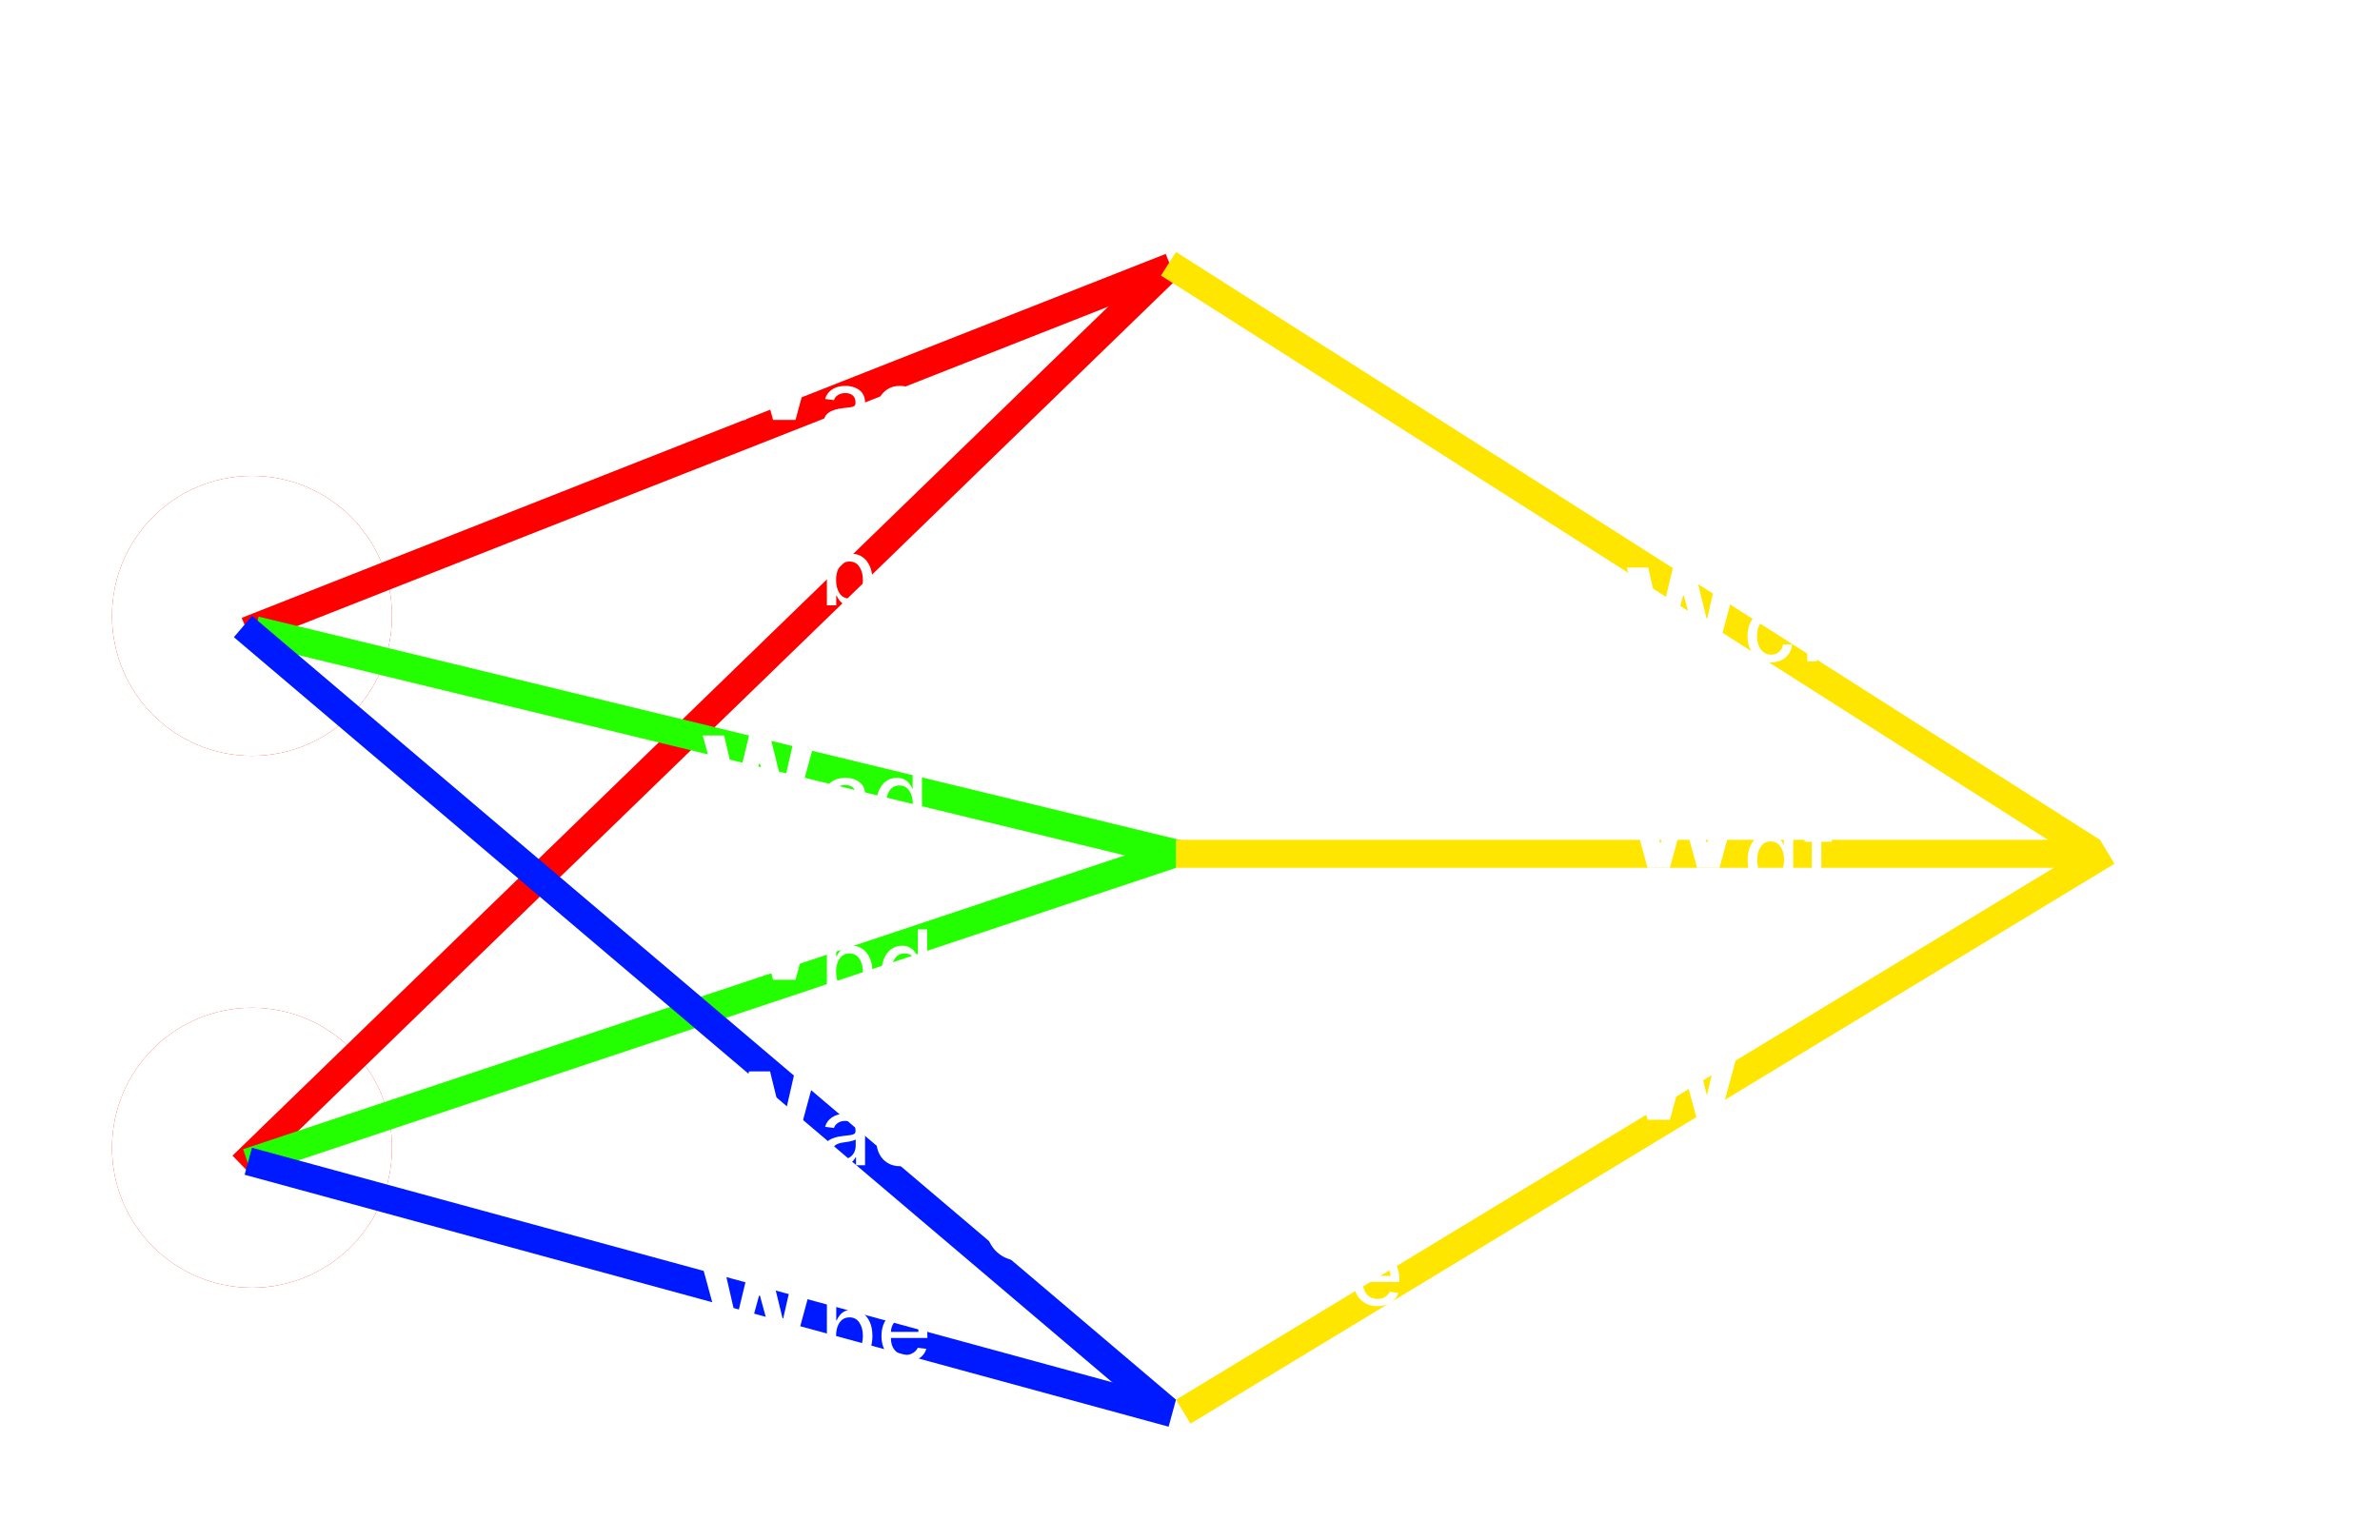 <svg width="85" height="55" viewBox="0 0 85 55" fill="none" xmlns="http://www.w3.org/2000/svg">
<circle cx="9" cy="22" r="5" fill="#FF0000"/>
<circle cx="9" cy="41" r="5" fill="#FF0000"/>
<circle cx="9" cy="22" r="5" fill="white"/>
<circle cx="9" cy="41" r="5" fill="white"/>
<circle cx="75" cy="30" r="5" fill="white"/>
<circle cx="42" cy="10" r="5" fill="white"/>
<circle cx="42" cy="30" r="5" fill="white"/>
<circle cx="42" cy="50" r="5" fill="white"/>
<line x1="8.817" y1="22.535" x2="41.817" y2="9.535" stroke="#FF0000"/>
<line x1="8.652" y1="41.641" x2="41.652" y2="9.641" stroke="#FF0000"/>
<line x1="9.118" y1="22.514" x2="42.118" y2="30.514" stroke="#24FF00"/>
<line x1="8.842" y1="41.526" x2="41.842" y2="30.526" stroke="#24FF00"/>
<line x1="41.868" y1="50.482" x2="8.868" y2="41.482" stroke="#001AFF"/>
<line x1="41.676" y1="50.381" x2="8.677" y2="22.381" stroke="#001AFF"/>
<line x1="74.732" y1="30.422" x2="41.732" y2="9.422" stroke="#FFE600"/>
<line x1="75" y1="30.5" x2="42" y2="30.5" stroke="#FFE600"/>
<line x1="75.259" y1="30.428" x2="42.259" y2="50.428" stroke="#FFE600"/>
<g filter="url(#filter0_d_7_237)">
<path d="M2.08 18.052C1.906 18.052 1.75 18.021 1.614 17.961C1.478 17.899 1.371 17.809 1.291 17.689C1.213 17.569 1.174 17.418 1.174 17.238C1.174 17.087 1.202 16.959 1.257 16.857C1.313 16.754 1.389 16.671 1.485 16.608C1.581 16.545 1.69 16.498 1.811 16.466C1.935 16.434 2.064 16.412 2.199 16.398C2.357 16.382 2.485 16.366 2.582 16.352C2.679 16.337 2.75 16.314 2.793 16.285C2.837 16.255 2.859 16.211 2.859 16.153V16.143C2.859 16.03 2.824 15.943 2.752 15.882C2.683 15.82 2.583 15.789 2.454 15.789C2.318 15.789 2.21 15.82 2.129 15.88C2.049 15.939 1.996 16.014 1.969 16.104L1.27 16.047C1.305 15.881 1.375 15.738 1.479 15.617C1.584 15.495 1.718 15.402 1.882 15.337C2.048 15.27 2.24 15.237 2.458 15.237C2.609 15.237 2.754 15.255 2.893 15.29C3.032 15.326 3.156 15.381 3.264 15.456C3.373 15.53 3.459 15.626 3.521 15.743C3.584 15.859 3.615 15.998 3.615 16.16V18H2.898V17.622H2.877C2.833 17.707 2.774 17.782 2.701 17.847C2.628 17.911 2.539 17.962 2.436 17.998C2.333 18.034 2.214 18.052 2.08 18.052ZM2.296 17.529C2.407 17.529 2.506 17.508 2.591 17.464C2.676 17.419 2.743 17.358 2.792 17.283C2.84 17.207 2.864 17.121 2.864 17.025V16.736C2.841 16.751 2.808 16.765 2.767 16.778C2.726 16.79 2.681 16.802 2.63 16.812C2.579 16.822 2.528 16.831 2.477 16.839C2.426 16.846 2.38 16.852 2.339 16.858C2.25 16.871 2.172 16.892 2.106 16.921C2.04 16.949 1.988 16.987 1.952 17.036C1.915 17.083 1.897 17.142 1.897 17.213C1.897 17.316 1.934 17.395 2.009 17.45C2.084 17.503 2.18 17.529 2.296 17.529Z" fill="white"/>
</g>
<g filter="url(#filter1_d_7_237)">
<path d="M1.316 38V34.364H2.072V35.731H2.096C2.129 35.657 2.177 35.583 2.239 35.507C2.303 35.43 2.386 35.366 2.488 35.315C2.591 35.263 2.719 35.237 2.871 35.237C3.07 35.237 3.254 35.289 3.422 35.394C3.59 35.496 3.724 35.652 3.825 35.86C3.926 36.068 3.976 36.327 3.976 36.64C3.976 36.944 3.927 37.201 3.828 37.41C3.731 37.619 3.599 37.777 3.431 37.885C3.264 37.991 3.077 38.044 2.87 38.044C2.723 38.044 2.598 38.02 2.495 37.972C2.393 37.923 2.31 37.862 2.245 37.789C2.18 37.714 2.13 37.639 2.096 37.563H2.062V38H1.316ZM2.056 36.636C2.056 36.798 2.079 36.94 2.124 37.061C2.169 37.181 2.234 37.276 2.319 37.343C2.404 37.409 2.508 37.443 2.63 37.443C2.753 37.443 2.857 37.409 2.942 37.341C3.028 37.273 3.092 37.178 3.136 37.057C3.181 36.935 3.203 36.795 3.203 36.636C3.203 36.479 3.182 36.34 3.138 36.221C3.094 36.101 3.029 36.008 2.944 35.94C2.859 35.873 2.754 35.839 2.63 35.839C2.507 35.839 2.403 35.872 2.317 35.937C2.233 36.002 2.169 36.094 2.124 36.214C2.079 36.333 2.056 36.474 2.056 36.636Z" fill="white"/>
</g>
<g filter="url(#filter2_d_7_237)">
<path d="M36.534 6.053C36.255 6.053 36.014 5.994 35.813 5.876C35.613 5.756 35.459 5.59 35.352 5.379C35.245 5.167 35.192 4.923 35.192 4.647C35.192 4.368 35.246 4.123 35.353 3.912C35.462 3.7 35.617 3.535 35.817 3.417C36.017 3.297 36.255 3.237 36.531 3.237C36.769 3.237 36.977 3.28 37.156 3.367C37.334 3.453 37.476 3.575 37.58 3.731C37.684 3.887 37.742 4.071 37.752 4.281H37.038C37.018 4.145 36.965 4.036 36.879 3.953C36.793 3.869 36.681 3.827 36.543 3.827C36.426 3.827 36.323 3.859 36.236 3.923C36.149 3.985 36.082 4.077 36.033 4.198C35.985 4.319 35.961 4.465 35.961 4.636C35.961 4.81 35.984 4.958 36.032 5.08C36.08 5.202 36.148 5.295 36.236 5.359C36.323 5.423 36.426 5.455 36.543 5.455C36.629 5.455 36.707 5.437 36.776 5.402C36.845 5.366 36.903 5.315 36.948 5.247C36.994 5.178 37.024 5.096 37.038 5H37.752C37.74 5.209 37.684 5.392 37.582 5.551C37.481 5.708 37.342 5.831 37.164 5.92C36.987 6.009 36.777 6.053 36.534 6.053Z" fill="white"/>
</g>
<g filter="url(#filter3_d_7_237)">
<path d="M36.307 26.044C36.1 26.044 35.912 25.991 35.744 25.885C35.577 25.777 35.444 25.619 35.346 25.41C35.249 25.201 35.201 24.944 35.201 24.64C35.201 24.327 35.251 24.068 35.352 23.86C35.452 23.652 35.586 23.496 35.753 23.393C35.921 23.289 36.105 23.237 36.305 23.237C36.458 23.237 36.585 23.263 36.687 23.315C36.79 23.366 36.873 23.43 36.935 23.507C36.999 23.583 37.048 23.657 37.081 23.731H37.104V22.364H37.859V26H37.113V25.563H37.081C37.045 25.639 36.995 25.714 36.93 25.789C36.866 25.862 36.783 25.923 36.68 25.972C36.578 26.02 36.454 26.044 36.307 26.044ZM36.547 25.442C36.668 25.442 36.771 25.409 36.855 25.343C36.941 25.276 37.006 25.181 37.051 25.061C37.097 24.94 37.12 24.799 37.12 24.636C37.12 24.474 37.097 24.333 37.053 24.214C37.008 24.094 36.943 24.002 36.857 23.937C36.772 23.872 36.668 23.839 36.547 23.839C36.422 23.839 36.318 23.873 36.232 23.94C36.147 24.008 36.083 24.101 36.039 24.221C35.995 24.34 35.973 24.479 35.973 24.636C35.973 24.795 35.995 24.935 36.039 25.057C36.084 25.178 36.148 25.273 36.232 25.341C36.318 25.409 36.422 25.442 36.547 25.442Z" fill="white"/>
</g>
<g filter="url(#filter4_d_7_237)">
<path d="M36.545 45.053C36.264 45.053 36.023 44.996 35.82 44.883C35.619 44.768 35.464 44.606 35.355 44.396C35.246 44.186 35.192 43.936 35.192 43.649C35.192 43.368 35.246 43.122 35.355 42.91C35.464 42.698 35.617 42.533 35.815 42.415C36.014 42.296 36.247 42.237 36.515 42.237C36.694 42.237 36.862 42.266 37.017 42.324C37.173 42.381 37.309 42.467 37.425 42.582C37.543 42.697 37.634 42.841 37.699 43.015C37.764 43.188 37.797 43.39 37.797 43.622V43.83H35.494V43.361H37.084C37.084 43.252 37.061 43.156 37.014 43.072C36.966 42.988 36.9 42.922 36.816 42.875C36.733 42.826 36.637 42.802 36.527 42.802C36.412 42.802 36.31 42.828 36.222 42.882C36.134 42.934 36.065 43.004 36.016 43.093C35.966 43.181 35.941 43.278 35.939 43.386V43.832C35.939 43.967 35.964 44.083 36.014 44.181C36.065 44.28 36.136 44.355 36.229 44.409C36.321 44.462 36.431 44.489 36.557 44.489C36.641 44.489 36.718 44.477 36.788 44.453C36.858 44.429 36.918 44.394 36.967 44.347C37.017 44.299 37.055 44.241 37.081 44.173L37.781 44.219C37.745 44.387 37.672 44.534 37.562 44.659C37.453 44.783 37.312 44.88 37.14 44.95C36.968 45.019 36.77 45.053 36.545 45.053Z" fill="white"/>
</g>
<g filter="url(#filter5_d_7_237)">
<path d="M70.769 23.273V23.841H69.085V23.273H70.769ZM69.471 26V23.076C69.471 22.878 69.509 22.714 69.586 22.584C69.664 22.454 69.771 22.356 69.906 22.291C70.04 22.226 70.194 22.193 70.365 22.193C70.481 22.193 70.587 22.202 70.683 22.22C70.78 22.238 70.853 22.254 70.9 22.268L70.765 22.836C70.735 22.826 70.699 22.818 70.655 22.809C70.612 22.801 70.568 22.797 70.523 22.797C70.412 22.797 70.335 22.823 70.291 22.875C70.247 22.926 70.225 22.997 70.225 23.09V26H69.471Z" fill="white"/>
</g>
<g filter="url(#filter6_d_7_237)">
<path d="M25.84 15L25.098 12.273H25.863L26.285 14.105H26.31L26.751 12.273H27.502L27.949 14.095H27.972L28.388 12.273H29.151L28.411 15H27.61L27.141 13.285H27.108L26.639 15H25.84ZM29.997 15.661C29.889 15.661 29.791 15.64 29.702 15.598C29.613 15.558 29.543 15.498 29.491 15.417C29.439 15.338 29.413 15.24 29.413 15.123C29.413 15.036 29.428 14.961 29.459 14.899C29.49 14.836 29.535 14.783 29.594 14.741C29.654 14.698 29.726 14.664 29.811 14.638C29.896 14.611 29.99 14.592 30.095 14.581C30.205 14.569 30.293 14.559 30.361 14.549C30.428 14.54 30.477 14.525 30.508 14.505C30.539 14.483 30.554 14.451 30.554 14.407V14.368C30.554 14.266 30.522 14.186 30.457 14.128C30.392 14.07 30.303 14.041 30.19 14.041C30.086 14.041 29.998 14.065 29.926 14.112C29.855 14.158 29.808 14.219 29.784 14.293L29.468 14.252C29.508 14.109 29.591 13.996 29.718 13.912C29.846 13.826 30.005 13.784 30.194 13.784C30.318 13.784 30.434 13.805 30.54 13.848C30.647 13.89 30.733 13.955 30.798 14.043C30.863 14.131 30.895 14.241 30.895 14.375V15.625H30.572V15.337H30.56C30.515 15.426 30.445 15.502 30.35 15.565C30.257 15.629 30.139 15.661 29.997 15.661ZM30.082 15.417C30.174 15.417 30.257 15.396 30.329 15.353C30.401 15.312 30.457 15.255 30.498 15.181C30.539 15.108 30.56 15.025 30.56 14.932V14.704C30.538 14.719 30.504 14.734 30.457 14.748C30.411 14.762 30.36 14.774 30.304 14.783C30.248 14.793 30.198 14.8 30.153 14.806C30.003 14.825 29.895 14.86 29.83 14.911C29.766 14.961 29.734 15.03 29.734 15.117C29.734 15.21 29.767 15.282 29.834 15.336C29.901 15.39 29.984 15.417 30.082 15.417ZM32.136 15.661C31.966 15.661 31.818 15.62 31.692 15.54C31.566 15.459 31.468 15.348 31.399 15.206C31.33 15.065 31.296 14.904 31.296 14.723C31.296 14.542 31.33 14.381 31.399 14.24C31.468 14.098 31.566 13.987 31.692 13.906C31.818 13.825 31.966 13.784 32.136 13.784C32.342 13.784 32.513 13.842 32.651 13.958C32.788 14.074 32.866 14.227 32.885 14.418H32.562C32.546 14.319 32.501 14.234 32.427 14.162C32.353 14.088 32.258 14.052 32.141 14.052C32.044 14.052 31.957 14.08 31.88 14.135C31.804 14.191 31.744 14.268 31.701 14.368C31.658 14.467 31.637 14.584 31.637 14.718C31.637 14.851 31.657 14.969 31.699 15.069C31.741 15.17 31.801 15.248 31.876 15.304C31.952 15.359 32.04 15.387 32.141 15.387C32.24 15.387 32.331 15.356 32.413 15.295C32.494 15.233 32.544 15.142 32.563 15.021H32.887C32.868 15.212 32.791 15.366 32.656 15.483C32.521 15.601 32.347 15.661 32.136 15.661Z" fill="white"/>
</g>
<g filter="url(#filter7_d_7_237)">
<path d="M79.316 26V22.364H80.072V23.731H80.096C80.129 23.657 80.177 23.583 80.239 23.507C80.303 23.43 80.386 23.366 80.488 23.315C80.591 23.263 80.719 23.237 80.871 23.237C81.07 23.237 81.254 23.289 81.422 23.393C81.59 23.496 81.724 23.652 81.825 23.86C81.925 24.068 81.976 24.327 81.976 24.64C81.976 24.944 81.927 25.201 81.829 25.41C81.731 25.619 81.599 25.777 81.431 25.885C81.264 25.991 81.077 26.044 80.87 26.044C80.723 26.044 80.598 26.02 80.495 25.972C80.393 25.923 80.31 25.862 80.245 25.789C80.18 25.714 80.13 25.639 80.096 25.563H80.062V26H79.316ZM80.056 24.636C80.056 24.799 80.079 24.94 80.124 25.061C80.169 25.181 80.234 25.276 80.319 25.343C80.404 25.409 80.508 25.442 80.63 25.442C80.753 25.442 80.857 25.409 80.942 25.341C81.028 25.273 81.092 25.178 81.136 25.057C81.181 24.935 81.204 24.795 81.204 24.636C81.204 24.479 81.182 24.34 81.138 24.221C81.094 24.101 81.029 24.008 80.944 23.94C80.859 23.873 80.754 23.839 80.63 23.839C80.507 23.839 80.403 23.872 80.317 23.937C80.233 24.002 80.169 24.094 80.124 24.214C80.079 24.333 80.056 24.474 80.056 24.636ZM83.276 24.807V25.07H82.307V24.807H83.276ZM82.562 26.625V24.622C82.562 24.452 82.614 24.322 82.717 24.233C82.82 24.145 82.945 24.1 83.091 24.1C83.15 24.1 83.204 24.105 83.253 24.116C83.303 24.126 83.342 24.134 83.37 24.141L83.299 24.402C83.284 24.398 83.263 24.394 83.237 24.39C83.212 24.384 83.184 24.381 83.152 24.381C83.072 24.381 83.011 24.403 82.967 24.446C82.924 24.49 82.903 24.551 82.903 24.629V26.625H82.562Z" fill="white"/>
</g>
<g filter="url(#filter8_d_7_237)">
<path d="M25.84 21L25.098 18.273H25.863L26.285 20.105H26.31L26.751 18.273H27.502L27.949 20.095H27.972L28.388 18.273H29.151L28.411 21H27.61L27.141 19.285H27.108L26.639 21H25.84ZM29.532 21.625V19.203H29.866V20.169H29.88C29.907 20.103 29.944 20.041 29.992 19.983C30.039 19.923 30.099 19.875 30.171 19.839C30.244 19.802 30.332 19.784 30.436 19.784C30.572 19.784 30.694 19.822 30.803 19.897C30.912 19.972 30.998 20.08 31.062 20.221C31.126 20.36 31.158 20.528 31.158 20.723C31.158 20.915 31.127 21.081 31.064 21.22C31.003 21.361 30.917 21.469 30.808 21.545C30.701 21.622 30.576 21.66 30.436 21.66C30.336 21.66 30.25 21.642 30.176 21.605C30.103 21.569 30.042 21.521 29.993 21.463C29.945 21.405 29.907 21.343 29.88 21.277H29.866V21.625H29.532ZM29.86 20.718C29.86 20.913 29.902 21.072 29.986 21.195C30.072 21.32 30.189 21.382 30.338 21.382C30.44 21.382 30.526 21.353 30.597 21.295C30.668 21.237 30.723 21.157 30.76 21.057C30.798 20.956 30.817 20.843 30.817 20.718C30.817 20.527 30.775 20.37 30.691 20.245C30.608 20.121 30.491 20.059 30.338 20.059C30.238 20.059 30.153 20.087 30.08 20.142C30.009 20.198 29.955 20.276 29.917 20.375C29.879 20.474 29.86 20.589 29.86 20.718ZM32.321 21.66C32.152 21.66 32.004 21.62 31.877 21.54C31.752 21.459 31.654 21.348 31.584 21.206C31.516 21.065 31.481 20.904 31.481 20.723C31.481 20.542 31.516 20.381 31.584 20.24C31.654 20.098 31.752 19.987 31.877 19.906C32.004 19.825 32.152 19.784 32.321 19.784C32.527 19.784 32.699 19.842 32.836 19.958C32.973 20.074 33.051 20.227 33.07 20.418H32.747C32.732 20.319 32.687 20.234 32.612 20.162C32.539 20.088 32.444 20.052 32.326 20.052C32.229 20.052 32.142 20.08 32.065 20.135C31.99 20.191 31.93 20.268 31.886 20.368C31.843 20.467 31.822 20.584 31.822 20.718C31.822 20.851 31.843 20.969 31.884 21.069C31.927 21.17 31.986 21.248 32.062 21.304C32.138 21.359 32.226 21.387 32.326 21.387C32.426 21.387 32.516 21.356 32.598 21.295C32.68 21.233 32.73 21.142 32.749 21.021H33.072C33.053 21.212 32.976 21.366 32.841 21.483C32.706 21.601 32.533 21.66 32.321 21.66Z" fill="white"/>
</g>
<g filter="url(#filter9_d_7_237)">
<path d="M45.316 5V1.364H46.072V2.731H46.096C46.129 2.657 46.177 2.583 46.239 2.507C46.303 2.43 46.386 2.366 46.488 2.315C46.591 2.263 46.719 2.237 46.871 2.237C47.07 2.237 47.254 2.289 47.422 2.393C47.59 2.496 47.724 2.652 47.825 2.86C47.925 3.068 47.976 3.327 47.976 3.64C47.976 3.944 47.927 4.201 47.828 4.411C47.731 4.619 47.599 4.777 47.431 4.885C47.264 4.991 47.077 5.044 46.87 5.044C46.723 5.044 46.598 5.02 46.495 4.972C46.393 4.923 46.31 4.862 46.245 4.789C46.18 4.714 46.13 4.639 46.096 4.563H46.062V5H45.316ZM46.056 3.636C46.056 3.799 46.079 3.94 46.124 4.061C46.169 4.181 46.234 4.276 46.319 4.343C46.404 4.409 46.508 4.442 46.63 4.442C46.753 4.442 46.857 4.409 46.943 4.341C47.028 4.273 47.092 4.178 47.136 4.057C47.181 3.935 47.203 3.795 47.203 3.636C47.203 3.479 47.182 3.34 47.138 3.221C47.094 3.101 47.029 3.008 46.944 2.94C46.859 2.873 46.754 2.839 46.63 2.839C46.507 2.839 46.403 2.872 46.318 2.937C46.233 3.002 46.169 3.094 46.124 3.214C46.079 3.333 46.056 3.474 46.056 3.636ZM49.177 5.661C49.007 5.661 48.859 5.62 48.733 5.54C48.607 5.459 48.51 5.348 48.44 5.206C48.371 5.065 48.337 4.904 48.337 4.723C48.337 4.542 48.371 4.381 48.44 4.24C48.51 4.098 48.607 3.987 48.733 3.906C48.859 3.825 49.007 3.784 49.177 3.784C49.383 3.784 49.554 3.842 49.691 3.958C49.829 4.074 49.907 4.227 49.926 4.418H49.603C49.587 4.319 49.542 4.234 49.468 4.162C49.394 4.089 49.299 4.052 49.182 4.052C49.085 4.052 48.998 4.08 48.921 4.135C48.845 4.191 48.785 4.268 48.742 4.368C48.699 4.467 48.678 4.584 48.678 4.718C48.678 4.851 48.698 4.969 48.74 5.069C48.782 5.17 48.842 5.248 48.917 5.304C48.993 5.359 49.081 5.387 49.182 5.387C49.281 5.387 49.372 5.356 49.454 5.295C49.535 5.233 49.586 5.142 49.605 5.021H49.928C49.909 5.212 49.832 5.366 49.697 5.483C49.562 5.601 49.389 5.661 49.177 5.661Z" fill="white"/>
</g>
<g filter="url(#filter10_d_7_237)">
<path d="M45.316 46V42.364H46.072V43.731H46.096C46.129 43.657 46.177 43.583 46.239 43.507C46.303 43.43 46.386 43.366 46.488 43.315C46.591 43.263 46.719 43.237 46.871 43.237C47.07 43.237 47.254 43.289 47.422 43.394C47.59 43.496 47.724 43.652 47.825 43.86C47.925 44.068 47.976 44.327 47.976 44.64C47.976 44.944 47.927 45.201 47.828 45.41C47.731 45.619 47.599 45.777 47.431 45.885C47.264 45.991 47.077 46.044 46.87 46.044C46.723 46.044 46.598 46.02 46.495 45.972C46.393 45.923 46.31 45.862 46.245 45.789C46.18 45.714 46.13 45.639 46.096 45.563H46.062V46H45.316ZM46.056 44.636C46.056 44.798 46.079 44.94 46.124 45.061C46.169 45.181 46.234 45.276 46.319 45.343C46.404 45.409 46.508 45.443 46.63 45.443C46.753 45.443 46.857 45.409 46.943 45.341C47.028 45.273 47.092 45.178 47.136 45.057C47.181 44.935 47.203 44.795 47.203 44.636C47.203 44.479 47.182 44.34 47.138 44.221C47.094 44.101 47.029 44.008 46.944 43.94C46.859 43.873 46.754 43.839 46.63 43.839C46.507 43.839 46.403 43.872 46.318 43.937C46.233 44.002 46.169 44.094 46.124 44.214C46.079 44.333 46.056 44.474 46.056 44.636ZM49.193 46.66C49.019 46.66 48.867 46.621 48.738 46.541C48.61 46.463 48.511 46.354 48.441 46.213C48.372 46.072 48.337 45.909 48.337 45.723C48.337 45.539 48.372 45.377 48.441 45.236C48.513 45.094 48.61 44.984 48.734 44.904C48.86 44.824 49.004 44.784 49.168 44.784C49.318 44.784 49.454 44.819 49.576 44.89C49.698 44.96 49.795 45.062 49.867 45.196C49.94 45.329 49.976 45.492 49.976 45.682V45.796H48.484V45.577H49.658C49.658 45.476 49.637 45.385 49.596 45.306C49.554 45.225 49.497 45.162 49.423 45.116C49.35 45.07 49.267 45.047 49.175 45.047C49.078 45.047 48.991 45.072 48.916 45.123C48.84 45.174 48.78 45.242 48.736 45.327C48.694 45.412 48.672 45.506 48.672 45.609V45.794C48.671 45.973 48.718 46.118 48.813 46.231C48.908 46.343 49.038 46.4 49.2 46.4C49.275 46.4 49.342 46.387 49.4 46.362C49.459 46.337 49.509 46.305 49.548 46.266C49.587 46.228 49.615 46.188 49.633 46.146L49.94 46.183C49.901 46.318 49.817 46.431 49.688 46.522C49.559 46.614 49.394 46.66 49.193 46.66Z" fill="white"/>
</g>
<g filter="url(#filter11_d_7_237)">
<path d="M45.316 26V22.364H46.072V23.731H46.096C46.129 23.657 46.177 23.583 46.239 23.507C46.303 23.43 46.386 23.366 46.488 23.315C46.591 23.263 46.719 23.237 46.871 23.237C47.07 23.237 47.254 23.289 47.422 23.393C47.59 23.496 47.724 23.652 47.825 23.86C47.925 24.068 47.976 24.327 47.976 24.64C47.976 24.944 47.927 25.201 47.828 25.41C47.731 25.619 47.599 25.777 47.431 25.885C47.264 25.991 47.077 26.044 46.87 26.044C46.723 26.044 46.598 26.02 46.495 25.972C46.393 25.923 46.31 25.862 46.245 25.789C46.18 25.714 46.13 25.639 46.096 25.563H46.062V26H45.316ZM46.056 24.636C46.056 24.799 46.079 24.94 46.124 25.061C46.169 25.181 46.234 25.276 46.319 25.343C46.404 25.409 46.508 25.442 46.63 25.442C46.753 25.442 46.857 25.409 46.943 25.341C47.028 25.273 47.092 25.178 47.136 25.057C47.181 24.935 47.203 24.795 47.203 24.636C47.203 24.479 47.182 24.34 47.138 24.221C47.094 24.101 47.029 24.008 46.944 23.94C46.859 23.873 46.754 23.839 46.63 23.839C46.507 23.839 46.403 23.872 46.318 23.937C46.233 24.002 46.169 24.094 46.124 24.214C46.079 24.333 46.056 24.474 46.056 24.636ZM49.968 26.625H49.642V26.277H49.62C49.596 26.338 49.56 26.399 49.514 26.458C49.468 26.517 49.408 26.566 49.335 26.604C49.262 26.642 49.175 26.66 49.072 26.66C48.931 26.66 48.806 26.622 48.695 26.545C48.587 26.469 48.5 26.361 48.436 26.22C48.373 26.081 48.342 25.915 48.342 25.723C48.342 25.528 48.374 25.36 48.438 25.221C48.502 25.08 48.589 24.972 48.699 24.897C48.809 24.822 48.933 24.784 49.072 24.784C49.171 24.784 49.257 24.802 49.329 24.839C49.403 24.875 49.463 24.923 49.51 24.983C49.559 25.041 49.596 25.103 49.62 25.169H49.635V24.203H49.968V26.625ZM49.642 25.718C49.642 25.527 49.6 25.37 49.516 25.245C49.432 25.121 49.314 25.059 49.162 25.059C49.01 25.059 48.891 25.122 48.807 25.249C48.724 25.374 48.683 25.531 48.683 25.718C48.683 25.846 48.702 25.959 48.74 26.059C48.778 26.159 48.832 26.238 48.903 26.295C48.975 26.353 49.062 26.382 49.162 26.382C49.262 26.382 49.347 26.353 49.418 26.297C49.49 26.24 49.545 26.162 49.583 26.062C49.622 25.963 49.642 25.848 49.642 25.718Z" fill="white"/>
</g>
<g filter="url(#filter12_d_7_237)">
<path d="M25.84 29L25.098 26.273H25.863L26.285 28.105H26.31L26.751 26.273H27.502L27.949 28.095H27.972L28.388 26.273H29.151L28.411 29H27.61L27.141 27.285H27.108L26.639 29H25.84ZM29.997 29.66C29.889 29.66 29.791 29.64 29.702 29.598C29.613 29.558 29.543 29.498 29.491 29.417C29.439 29.338 29.413 29.24 29.413 29.122C29.413 29.036 29.428 28.962 29.459 28.899C29.49 28.836 29.535 28.783 29.594 28.741C29.654 28.698 29.726 28.664 29.811 28.638C29.896 28.611 29.99 28.592 30.095 28.581C30.205 28.569 30.293 28.558 30.361 28.549C30.428 28.54 30.477 28.525 30.508 28.505C30.539 28.483 30.554 28.451 30.554 28.407V28.368C30.554 28.266 30.522 28.186 30.457 28.128C30.392 28.07 30.303 28.041 30.19 28.041C30.086 28.041 29.998 28.065 29.926 28.112C29.855 28.158 29.808 28.219 29.784 28.293L29.468 28.253C29.508 28.109 29.591 27.996 29.718 27.912C29.846 27.826 30.005 27.784 30.194 27.784C30.318 27.784 30.434 27.805 30.54 27.848C30.647 27.89 30.733 27.955 30.798 28.043C30.863 28.131 30.895 28.241 30.895 28.375V29.625H30.572V29.337H30.56C30.515 29.426 30.445 29.502 30.35 29.565C30.257 29.629 30.139 29.66 29.997 29.66ZM30.082 29.417C30.174 29.417 30.257 29.396 30.329 29.353C30.401 29.312 30.457 29.255 30.498 29.181C30.539 29.108 30.56 29.025 30.56 28.933V28.703C30.538 28.719 30.504 28.734 30.457 28.748C30.411 28.762 30.36 28.774 30.304 28.783C30.248 28.793 30.198 28.8 30.153 28.806C30.003 28.825 29.895 28.86 29.83 28.911C29.766 28.961 29.734 29.03 29.734 29.117C29.734 29.209 29.767 29.282 29.834 29.336C29.901 29.39 29.984 29.417 30.082 29.417ZM32.928 29.625H32.601V29.277H32.58C32.555 29.338 32.519 29.399 32.473 29.458C32.427 29.517 32.367 29.566 32.294 29.604C32.221 29.642 32.134 29.66 32.031 29.66C31.89 29.66 31.765 29.622 31.654 29.545C31.546 29.469 31.459 29.361 31.395 29.22C31.332 29.081 31.301 28.915 31.301 28.723C31.301 28.528 31.333 28.36 31.397 28.221C31.461 28.08 31.548 27.972 31.658 27.897C31.768 27.822 31.892 27.784 32.031 27.784C32.13 27.784 32.216 27.802 32.288 27.839C32.362 27.875 32.422 27.923 32.469 27.983C32.518 28.041 32.555 28.103 32.58 28.169H32.594V27.203H32.928V29.625ZM32.601 28.718C32.601 28.527 32.559 28.37 32.475 28.245C32.391 28.121 32.273 28.059 32.121 28.059C31.969 28.059 31.85 28.122 31.766 28.249C31.683 28.374 31.642 28.531 31.642 28.718C31.642 28.846 31.661 28.959 31.699 29.059C31.737 29.159 31.791 29.238 31.862 29.295C31.934 29.353 32.021 29.382 32.121 29.382C32.221 29.382 32.306 29.353 32.377 29.297C32.449 29.24 32.504 29.162 32.542 29.062C32.581 28.963 32.601 28.848 32.601 28.718Z" fill="white"/>
</g>
<g filter="url(#filter13_d_7_237)">
<path d="M58.84 23L58.098 20.273H58.863L59.285 22.105H59.31L59.751 20.273H60.502L60.949 22.095H60.972L61.388 20.273H62.151L61.411 23H60.61L60.141 21.285H60.108L59.639 23H58.84ZM63.251 23.66C63.081 23.66 62.934 23.62 62.807 23.54C62.681 23.459 62.584 23.348 62.514 23.206C62.445 23.065 62.411 22.904 62.411 22.723C62.411 22.542 62.445 22.381 62.514 22.24C62.584 22.098 62.681 21.987 62.807 21.906C62.934 21.825 63.081 21.784 63.251 21.784C63.457 21.784 63.628 21.842 63.766 21.958C63.903 22.074 63.981 22.227 64 22.418H63.677C63.661 22.319 63.617 22.234 63.542 22.162C63.469 22.088 63.373 22.052 63.256 22.052C63.159 22.052 63.072 22.08 62.995 22.135C62.919 22.191 62.86 22.268 62.816 22.368C62.773 22.467 62.752 22.584 62.752 22.718C62.752 22.851 62.773 22.969 62.814 23.069C62.857 23.17 62.916 23.248 62.992 23.304C63.067 23.359 63.156 23.387 63.256 23.387C63.356 23.387 63.446 23.356 63.528 23.295C63.609 23.233 63.66 23.142 63.679 23.021H64.002C63.983 23.212 63.906 23.366 63.771 23.483C63.636 23.601 63.463 23.66 63.251 23.66ZM65.259 21.807V22.07H64.29V21.807H65.259ZM64.546 23.625V21.622C64.546 21.452 64.597 21.322 64.7 21.233C64.803 21.145 64.928 21.1 65.075 21.1C65.134 21.1 65.188 21.105 65.236 21.116C65.286 21.126 65.325 21.134 65.353 21.141L65.282 21.402C65.267 21.398 65.246 21.394 65.22 21.39C65.195 21.384 65.167 21.381 65.135 21.381C65.056 21.381 64.994 21.403 64.951 21.446C64.908 21.49 64.886 21.551 64.886 21.629V23.625H64.546Z" fill="white"/>
</g>
<g filter="url(#filter14_d_7_237)">
<path d="M58.84 31L58.098 28.273H58.863L59.285 30.105H59.31L59.751 28.273H60.502L60.949 30.095H60.972L61.388 28.273H62.151L61.411 31H60.61L60.141 29.285H60.108L59.639 31H58.84ZM64.043 31.625H63.716V31.277H63.695C63.67 31.338 63.634 31.399 63.588 31.458C63.542 31.517 63.482 31.566 63.409 31.604C63.337 31.642 63.249 31.66 63.146 31.66C63.005 31.66 62.88 31.622 62.77 31.545C62.661 31.469 62.574 31.361 62.51 31.22C62.448 31.081 62.416 30.915 62.416 30.723C62.416 30.528 62.448 30.36 62.512 30.221C62.576 30.08 62.663 29.972 62.773 29.897C62.883 29.822 63.008 29.784 63.146 29.784C63.245 29.784 63.331 29.802 63.404 29.839C63.477 29.875 63.537 29.923 63.585 29.983C63.633 30.041 63.67 30.103 63.695 30.169H63.709V29.203H64.043V31.625ZM63.716 30.718C63.716 30.527 63.674 30.37 63.59 30.245C63.506 30.121 63.388 30.059 63.237 30.059C63.084 30.059 62.965 30.122 62.882 30.249C62.799 30.374 62.757 30.531 62.757 30.718C62.757 30.846 62.776 30.959 62.814 31.059C62.852 31.159 62.906 31.238 62.977 31.295C63.05 31.353 63.136 31.382 63.237 31.382C63.336 31.382 63.421 31.353 63.492 31.297C63.565 31.24 63.62 31.162 63.657 31.062C63.697 30.963 63.716 30.848 63.716 30.718ZM65.421 29.807V30.07H64.451V29.807H65.421ZM64.707 31.625V29.622C64.707 29.452 64.758 29.322 64.861 29.233C64.964 29.145 65.089 29.1 65.236 29.1C65.295 29.1 65.349 29.105 65.397 29.116C65.447 29.126 65.486 29.134 65.515 29.141L65.444 29.402C65.428 29.398 65.407 29.394 65.382 29.39C65.357 29.384 65.328 29.381 65.296 29.381C65.217 29.381 65.155 29.403 65.112 29.446C65.069 29.49 65.048 29.551 65.048 29.629V31.625H64.707Z" fill="white"/>
</g>
<g filter="url(#filter15_d_7_237)">
<path d="M58.84 40L58.098 37.273H58.863L59.285 39.105H59.31L59.751 37.273H60.502L60.949 39.094H60.972L61.388 37.273H62.151L61.411 40H60.61L60.141 38.285H60.108L59.639 40H58.84ZM63.267 40.66C63.093 40.66 62.941 40.621 62.812 40.541C62.684 40.463 62.586 40.354 62.516 40.213C62.446 40.072 62.411 39.909 62.411 39.723C62.411 39.539 62.446 39.377 62.516 39.236C62.587 39.094 62.684 38.984 62.809 38.904C62.934 38.824 63.079 38.784 63.242 38.784C63.392 38.784 63.528 38.819 63.65 38.89C63.772 38.96 63.869 39.062 63.941 39.196C64.014 39.329 64.05 39.492 64.05 39.682V39.796H62.558V39.577H63.732C63.732 39.476 63.711 39.385 63.67 39.306C63.628 39.225 63.571 39.162 63.498 39.116C63.424 39.07 63.341 39.047 63.249 39.047C63.152 39.047 63.066 39.072 62.99 39.123C62.914 39.174 62.854 39.242 62.81 39.327C62.768 39.412 62.746 39.506 62.746 39.609V39.794C62.745 39.973 62.792 40.118 62.887 40.231C62.983 40.343 63.112 40.4 63.274 40.4C63.35 40.4 63.416 40.387 63.474 40.362C63.534 40.337 63.583 40.305 63.622 40.266C63.661 40.228 63.689 40.188 63.707 40.146L64.014 40.183C63.975 40.318 63.891 40.431 63.762 40.522C63.633 40.614 63.468 40.66 63.267 40.66ZM65.303 38.807V39.07H64.334V38.807H65.303ZM64.59 40.625V38.622C64.59 38.452 64.641 38.322 64.744 38.233C64.847 38.145 64.972 38.1 65.119 38.1C65.178 38.1 65.232 38.105 65.28 38.116C65.33 38.126 65.369 38.134 65.397 38.141L65.326 38.402C65.311 38.398 65.29 38.394 65.264 38.39C65.239 38.384 65.211 38.381 65.179 38.381C65.1 38.381 65.038 38.403 64.994 38.446C64.952 38.49 64.93 38.551 64.93 38.629V40.625H64.59Z" fill="white"/>
</g>
<g filter="url(#filter16_d_7_237)">
<path d="M25.84 35L25.098 32.273H25.863L26.285 34.105H26.31L26.751 32.273H27.502L27.949 34.094H27.972L28.388 32.273H29.151L28.411 35H27.61L27.141 33.285H27.108L26.639 35H25.84ZM29.532 35.625V33.203H29.866V34.169H29.88C29.907 34.103 29.944 34.041 29.992 33.983C30.039 33.923 30.099 33.876 30.171 33.839C30.244 33.802 30.332 33.784 30.436 33.784C30.572 33.784 30.694 33.822 30.803 33.897C30.912 33.972 30.998 34.08 31.062 34.221C31.126 34.36 31.158 34.528 31.158 34.723C31.158 34.915 31.127 35.081 31.064 35.22C31.003 35.361 30.917 35.469 30.808 35.545C30.701 35.622 30.576 35.66 30.436 35.66C30.336 35.66 30.25 35.642 30.176 35.605C30.103 35.569 30.042 35.521 29.993 35.463C29.945 35.405 29.907 35.343 29.88 35.277H29.866V35.625H29.532ZM29.86 34.718C29.86 34.913 29.902 35.072 29.986 35.195C30.072 35.32 30.189 35.382 30.338 35.382C30.44 35.382 30.526 35.353 30.597 35.295C30.668 35.237 30.723 35.157 30.76 35.057C30.798 34.956 30.817 34.843 30.817 34.718C30.817 34.527 30.775 34.37 30.691 34.245C30.608 34.121 30.491 34.059 30.338 34.059C30.238 34.059 30.153 34.087 30.08 34.142C30.009 34.198 29.955 34.276 29.917 34.375C29.879 34.474 29.86 34.589 29.86 34.718ZM33.113 35.625H32.786V35.277H32.765C32.74 35.339 32.705 35.399 32.658 35.458C32.612 35.517 32.553 35.566 32.479 35.604C32.407 35.642 32.319 35.66 32.216 35.66C32.075 35.66 31.95 35.622 31.84 35.545C31.731 35.469 31.645 35.361 31.581 35.22C31.518 35.081 31.487 34.915 31.487 34.723C31.487 34.528 31.519 34.36 31.582 34.221C31.646 34.08 31.733 33.972 31.843 33.897C31.954 33.822 32.078 33.784 32.216 33.784C32.316 33.784 32.402 33.802 32.474 33.839C32.547 33.876 32.608 33.923 32.655 33.983C32.703 34.041 32.74 34.103 32.765 34.169H32.779V33.203H33.113V35.625ZM32.786 34.718C32.786 34.527 32.744 34.37 32.66 34.245C32.576 34.121 32.458 34.059 32.307 34.059C32.154 34.059 32.036 34.122 31.952 34.249C31.869 34.374 31.828 34.531 31.828 34.718C31.828 34.846 31.846 34.959 31.884 35.059C31.922 35.159 31.977 35.238 32.048 35.295C32.12 35.353 32.206 35.382 32.307 35.382C32.406 35.382 32.492 35.353 32.563 35.297C32.635 35.24 32.69 35.162 32.728 35.062C32.767 34.963 32.786 34.848 32.786 34.718Z" fill="white"/>
</g>
<g filter="url(#filter17_d_7_237)">
<path d="M25.84 48L25.098 45.273H25.863L26.285 47.105H26.31L26.751 45.273H27.502L27.949 47.094H27.972L28.388 45.273H29.151L28.411 48H27.61L27.141 46.285H27.108L26.639 48H25.84ZM29.532 48.625V46.203H29.866V47.169H29.88C29.907 47.103 29.944 47.041 29.992 46.983C30.039 46.923 30.099 46.876 30.171 46.839C30.244 46.802 30.332 46.784 30.436 46.784C30.572 46.784 30.694 46.822 30.803 46.897C30.912 46.972 30.998 47.08 31.062 47.221C31.126 47.36 31.158 47.528 31.158 47.723C31.158 47.915 31.127 48.081 31.064 48.22C31.003 48.361 30.917 48.469 30.808 48.545C30.701 48.622 30.576 48.66 30.436 48.66C30.336 48.66 30.25 48.642 30.176 48.605C30.103 48.569 30.042 48.521 29.993 48.463C29.945 48.405 29.907 48.343 29.88 48.277H29.866V48.625H29.532ZM29.86 47.718C29.86 47.913 29.902 48.072 29.986 48.195C30.072 48.32 30.189 48.382 30.338 48.382C30.44 48.382 30.526 48.353 30.597 48.295C30.668 48.237 30.723 48.157 30.76 48.057C30.798 47.956 30.817 47.843 30.817 47.718C30.817 47.527 30.775 47.37 30.691 47.245C30.608 47.121 30.491 47.059 30.338 47.059C30.238 47.059 30.153 47.087 30.08 47.142C30.009 47.198 29.955 47.276 29.917 47.375C29.879 47.474 29.86 47.589 29.86 47.718ZM32.337 48.66C32.163 48.66 32.012 48.621 31.883 48.541C31.755 48.463 31.656 48.354 31.586 48.213C31.516 48.072 31.481 47.909 31.481 47.723C31.481 47.539 31.516 47.377 31.586 47.236C31.657 47.094 31.755 46.984 31.879 46.904C32.005 46.824 32.149 46.784 32.312 46.784C32.463 46.784 32.599 46.819 32.721 46.89C32.843 46.96 32.94 47.062 33.012 47.196C33.084 47.329 33.12 47.492 33.12 47.682V47.796H31.629V47.577H32.802C32.802 47.476 32.782 47.385 32.74 47.306C32.699 47.225 32.641 47.162 32.568 47.116C32.495 47.07 32.412 47.047 32.319 47.047C32.222 47.047 32.136 47.072 32.06 47.123C31.984 47.174 31.925 47.242 31.881 47.327C31.838 47.412 31.817 47.506 31.817 47.609V47.794C31.816 47.973 31.862 48.118 31.957 48.231C32.053 48.343 32.182 48.4 32.344 48.4C32.42 48.4 32.487 48.387 32.545 48.362C32.604 48.337 32.653 48.305 32.692 48.266C32.731 48.228 32.76 48.188 32.777 48.146L33.085 48.183C33.045 48.318 32.962 48.431 32.833 48.522C32.703 48.614 32.538 48.66 32.337 48.66Z" fill="white"/>
</g>
<g filter="url(#filter18_d_7_237)">
<path d="M25.84 41L25.098 38.273H25.863L26.285 40.105H26.31L26.751 38.273H27.502L27.949 40.094H27.972L28.388 38.273H29.151L28.411 41H27.61L27.141 39.285H27.108L26.639 41H25.84ZM29.997 41.66C29.889 41.66 29.791 41.64 29.702 41.598C29.613 41.558 29.543 41.498 29.491 41.417C29.439 41.338 29.413 41.24 29.413 41.123C29.413 41.036 29.428 40.962 29.459 40.899C29.49 40.836 29.535 40.783 29.594 40.741C29.654 40.698 29.726 40.664 29.811 40.638C29.896 40.611 29.99 40.592 30.095 40.581C30.205 40.569 30.293 40.559 30.361 40.549C30.428 40.539 30.477 40.525 30.508 40.505C30.539 40.483 30.554 40.451 30.554 40.407V40.368C30.554 40.266 30.522 40.186 30.457 40.128C30.392 40.07 30.303 40.041 30.19 40.041C30.086 40.041 29.998 40.065 29.926 40.112C29.855 40.158 29.808 40.219 29.784 40.293L29.468 40.252C29.508 40.109 29.591 39.996 29.718 39.912C29.846 39.826 30.005 39.784 30.194 39.784C30.318 39.784 30.434 39.805 30.54 39.848C30.647 39.89 30.733 39.955 30.798 40.043C30.863 40.131 30.895 40.241 30.895 40.375V41.625H30.572V41.337H30.56C30.515 41.426 30.445 41.502 30.35 41.565C30.257 41.629 30.139 41.66 29.997 41.66ZM30.082 41.417C30.174 41.417 30.257 41.396 30.329 41.353C30.401 41.312 30.457 41.255 30.498 41.181C30.539 41.108 30.56 41.025 30.56 40.932V40.703C30.538 40.719 30.504 40.734 30.457 40.748C30.411 40.762 30.36 40.774 30.304 40.783C30.248 40.793 30.198 40.8 30.153 40.806C30.003 40.825 29.895 40.86 29.83 40.911C29.766 40.961 29.734 41.03 29.734 41.117C29.734 41.209 29.767 41.282 29.834 41.336C29.901 41.39 29.984 41.417 30.082 41.417ZM32.151 41.66C31.977 41.66 31.826 41.621 31.697 41.541C31.569 41.463 31.47 41.354 31.401 41.213C31.331 41.072 31.296 40.909 31.296 40.723C31.296 40.539 31.331 40.377 31.401 40.236C31.471 40.094 31.569 39.984 31.693 39.904C31.819 39.824 31.963 39.784 32.127 39.784C32.277 39.784 32.413 39.819 32.535 39.89C32.657 39.96 32.754 40.062 32.826 40.196C32.898 40.329 32.935 40.492 32.935 40.682V40.796H31.443V40.577H32.617C32.617 40.476 32.596 40.385 32.555 40.306C32.513 40.225 32.456 40.162 32.382 40.116C32.309 40.07 32.226 40.047 32.134 40.047C32.037 40.047 31.95 40.072 31.875 40.123C31.799 40.174 31.739 40.242 31.695 40.327C31.653 40.412 31.631 40.506 31.631 40.609V40.794C31.63 40.973 31.677 41.118 31.772 41.231C31.867 41.343 31.997 41.4 32.159 41.4C32.234 41.4 32.301 41.387 32.359 41.362C32.419 41.337 32.468 41.305 32.507 41.266C32.546 41.228 32.574 41.188 32.592 41.146L32.899 41.183C32.86 41.318 32.776 41.431 32.647 41.522C32.518 41.614 32.353 41.66 32.151 41.66Z" fill="white"/>
</g>
<defs>
<filter id="filter0_d_7_237" x="0.074" y="14.137" width="4.641" height="5.014" filterUnits="userSpaceOnUse" color-interpolation-filters="sRGB">
<feFlood flood-opacity="0" result="BackgroundImageFix"/>
<feColorMatrix in="SourceAlpha" type="matrix" values="0 0 0 0 0 0 0 0 0 0 0 0 0 0 0 0 0 0 127 0" result="hardAlpha"/>
<feOffset/>
<feGaussianBlur stdDeviation="0.55"/>
<feComposite in2="hardAlpha" operator="out"/>
<feColorMatrix type="matrix" values="0 0 0 0 0 0 0 0 0 0 0 0 0 0 0 0 0 0 1 0"/>
<feBlend mode="normal" in2="BackgroundImageFix" result="effect1_dropShadow_7_237"/>
<feBlend mode="normal" in="SourceGraphic" in2="effect1_dropShadow_7_237" result="shape"/>
</filter>
<filter id="filter1_d_7_237" x="0.216" y="33.264" width="4.86" height="5.881" filterUnits="userSpaceOnUse" color-interpolation-filters="sRGB">
<feFlood flood-opacity="0" result="BackgroundImageFix"/>
<feColorMatrix in="SourceAlpha" type="matrix" values="0 0 0 0 0 0 0 0 0 0 0 0 0 0 0 0 0 0 127 0" result="hardAlpha"/>
<feOffset/>
<feGaussianBlur stdDeviation="0.55"/>
<feComposite in2="hardAlpha" operator="out"/>
<feColorMatrix type="matrix" values="0 0 0 0 0 0 0 0 0 0 0 0 0 0 0 0 0 0 1 0"/>
<feBlend mode="normal" in2="BackgroundImageFix" result="effect1_dropShadow_7_237"/>
<feBlend mode="normal" in="SourceGraphic" in2="effect1_dropShadow_7_237" result="shape"/>
</filter>
<filter id="filter2_d_7_237" x="34.092" y="2.137" width="4.76" height="5.016" filterUnits="userSpaceOnUse" color-interpolation-filters="sRGB">
<feFlood flood-opacity="0" result="BackgroundImageFix"/>
<feColorMatrix in="SourceAlpha" type="matrix" values="0 0 0 0 0 0 0 0 0 0 0 0 0 0 0 0 0 0 127 0" result="hardAlpha"/>
<feOffset/>
<feGaussianBlur stdDeviation="0.55"/>
<feComposite in2="hardAlpha" operator="out"/>
<feColorMatrix type="matrix" values="0 0 0 0 0 0 0 0 0 0 0 0 0 0 0 0 0 0 1 0"/>
<feBlend mode="normal" in2="BackgroundImageFix" result="effect1_dropShadow_7_237"/>
<feBlend mode="normal" in="SourceGraphic" in2="effect1_dropShadow_7_237" result="shape"/>
</filter>
<filter id="filter3_d_7_237" x="34.101" y="21.264" width="4.858" height="5.881" filterUnits="userSpaceOnUse" color-interpolation-filters="sRGB">
<feFlood flood-opacity="0" result="BackgroundImageFix"/>
<feColorMatrix in="SourceAlpha" type="matrix" values="0 0 0 0 0 0 0 0 0 0 0 0 0 0 0 0 0 0 127 0" result="hardAlpha"/>
<feOffset/>
<feGaussianBlur stdDeviation="0.55"/>
<feComposite in2="hardAlpha" operator="out"/>
<feColorMatrix type="matrix" values="0 0 0 0 0 0 0 0 0 0 0 0 0 0 0 0 0 0 1 0"/>
<feBlend mode="normal" in2="BackgroundImageFix" result="effect1_dropShadow_7_237"/>
<feBlend mode="normal" in="SourceGraphic" in2="effect1_dropShadow_7_237" result="shape"/>
</filter>
<filter id="filter4_d_7_237" x="34.092" y="41.137" width="4.805" height="5.016" filterUnits="userSpaceOnUse" color-interpolation-filters="sRGB">
<feFlood flood-opacity="0" result="BackgroundImageFix"/>
<feColorMatrix in="SourceAlpha" type="matrix" values="0 0 0 0 0 0 0 0 0 0 0 0 0 0 0 0 0 0 127 0" result="hardAlpha"/>
<feOffset/>
<feGaussianBlur stdDeviation="0.55"/>
<feComposite in2="hardAlpha" operator="out"/>
<feColorMatrix type="matrix" values="0 0 0 0 0 0 0 0 0 0 0 0 0 0 0 0 0 0 1 0"/>
<feBlend mode="normal" in2="BackgroundImageFix" result="effect1_dropShadow_7_237"/>
<feBlend mode="normal" in="SourceGraphic" in2="effect1_dropShadow_7_237" result="shape"/>
</filter>
<filter id="filter5_d_7_237" x="67.985" y="21.093" width="4.015" height="6.007" filterUnits="userSpaceOnUse" color-interpolation-filters="sRGB">
<feFlood flood-opacity="0" result="BackgroundImageFix"/>
<feColorMatrix in="SourceAlpha" type="matrix" values="0 0 0 0 0 0 0 0 0 0 0 0 0 0 0 0 0 0 127 0" result="hardAlpha"/>
<feOffset/>
<feGaussianBlur stdDeviation="0.55"/>
<feComposite in2="hardAlpha" operator="out"/>
<feColorMatrix type="matrix" values="0 0 0 0 0 0 0 0 0 0 0 0 0 0 0 0 0 0 1 0"/>
<feBlend mode="normal" in2="BackgroundImageFix" result="effect1_dropShadow_7_237"/>
<feBlend mode="normal" in="SourceGraphic" in2="effect1_dropShadow_7_237" result="shape"/>
</filter>
<filter id="filter6_d_7_237" x="24.698" y="11.873" width="8.589" height="4.188" filterUnits="userSpaceOnUse" color-interpolation-filters="sRGB">
<feFlood flood-opacity="0" result="BackgroundImageFix"/>
<feColorMatrix in="SourceAlpha" type="matrix" values="0 0 0 0 0 0 0 0 0 0 0 0 0 0 0 0 0 0 127 0" result="hardAlpha"/>
<feOffset/>
<feGaussianBlur stdDeviation="0.2"/>
<feComposite in2="hardAlpha" operator="out"/>
<feColorMatrix type="matrix" values="0 0 0 0 0 0 0 0 0 0 0 0 0 0 0 0 0 0 0.5 0"/>
<feBlend mode="normal" in2="BackgroundImageFix" result="effect1_dropShadow_7_237"/>
<feBlend mode="normal" in="SourceGraphic" in2="effect1_dropShadow_7_237" result="shape"/>
</filter>
<filter id="filter7_d_7_237" x="78.216" y="21.264" width="6.254" height="6.461" filterUnits="userSpaceOnUse" color-interpolation-filters="sRGB">
<feFlood flood-opacity="0" result="BackgroundImageFix"/>
<feColorMatrix in="SourceAlpha" type="matrix" values="0 0 0 0 0 0 0 0 0 0 0 0 0 0 0 0 0 0 127 0" result="hardAlpha"/>
<feOffset/>
<feGaussianBlur stdDeviation="0.55"/>
<feComposite in2="hardAlpha" operator="out"/>
<feColorMatrix type="matrix" values="0 0 0 0 0 0 0 0 0 0 0 0 0 0 0 0 0 0 1 0"/>
<feBlend mode="normal" in2="BackgroundImageFix" result="effect1_dropShadow_7_237"/>
<feBlend mode="normal" in="SourceGraphic" in2="effect1_dropShadow_7_237" result="shape"/>
</filter>
<filter id="filter8_d_7_237" x="24.698" y="17.873" width="8.775" height="4.188" filterUnits="userSpaceOnUse" color-interpolation-filters="sRGB">
<feFlood flood-opacity="0" result="BackgroundImageFix"/>
<feColorMatrix in="SourceAlpha" type="matrix" values="0 0 0 0 0 0 0 0 0 0 0 0 0 0 0 0 0 0 127 0" result="hardAlpha"/>
<feOffset/>
<feGaussianBlur stdDeviation="0.2"/>
<feComposite in2="hardAlpha" operator="out"/>
<feColorMatrix type="matrix" values="0 0 0 0 0 0 0 0 0 0 0 0 0 0 0 0 0 0 0.5 0"/>
<feBlend mode="normal" in2="BackgroundImageFix" result="effect1_dropShadow_7_237"/>
<feBlend mode="normal" in="SourceGraphic" in2="effect1_dropShadow_7_237" result="shape"/>
</filter>
<filter id="filter9_d_7_237" x="44.216" y="0.264" width="6.812" height="6.497" filterUnits="userSpaceOnUse" color-interpolation-filters="sRGB">
<feFlood flood-opacity="0" result="BackgroundImageFix"/>
<feColorMatrix in="SourceAlpha" type="matrix" values="0 0 0 0 0 0 0 0 0 0 0 0 0 0 0 0 0 0 127 0" result="hardAlpha"/>
<feOffset/>
<feGaussianBlur stdDeviation="0.55"/>
<feComposite in2="hardAlpha" operator="out"/>
<feColorMatrix type="matrix" values="0 0 0 0 0 0 0 0 0 0 0 0 0 0 0 0 0 0 1 0"/>
<feBlend mode="normal" in2="BackgroundImageFix" result="effect1_dropShadow_7_237"/>
<feBlend mode="normal" in="SourceGraphic" in2="effect1_dropShadow_7_237" result="shape"/>
</filter>
<filter id="filter10_d_7_237" x="44.216" y="41.264" width="6.86" height="6.497" filterUnits="userSpaceOnUse" color-interpolation-filters="sRGB">
<feFlood flood-opacity="0" result="BackgroundImageFix"/>
<feColorMatrix in="SourceAlpha" type="matrix" values="0 0 0 0 0 0 0 0 0 0 0 0 0 0 0 0 0 0 127 0" result="hardAlpha"/>
<feOffset/>
<feGaussianBlur stdDeviation="0.55"/>
<feComposite in2="hardAlpha" operator="out"/>
<feColorMatrix type="matrix" values="0 0 0 0 0 0 0 0 0 0 0 0 0 0 0 0 0 0 1 0"/>
<feBlend mode="normal" in2="BackgroundImageFix" result="effect1_dropShadow_7_237"/>
<feBlend mode="normal" in="SourceGraphic" in2="effect1_dropShadow_7_237" result="shape"/>
</filter>
<filter id="filter11_d_7_237" x="44.216" y="21.264" width="6.852" height="6.497" filterUnits="userSpaceOnUse" color-interpolation-filters="sRGB">
<feFlood flood-opacity="0" result="BackgroundImageFix"/>
<feColorMatrix in="SourceAlpha" type="matrix" values="0 0 0 0 0 0 0 0 0 0 0 0 0 0 0 0 0 0 127 0" result="hardAlpha"/>
<feOffset/>
<feGaussianBlur stdDeviation="0.55"/>
<feComposite in2="hardAlpha" operator="out"/>
<feColorMatrix type="matrix" values="0 0 0 0 0 0 0 0 0 0 0 0 0 0 0 0 0 0 1 0"/>
<feBlend mode="normal" in2="BackgroundImageFix" result="effect1_dropShadow_7_237"/>
<feBlend mode="normal" in="SourceGraphic" in2="effect1_dropShadow_7_237" result="shape"/>
</filter>
<filter id="filter12_d_7_237" x="24.698" y="25.873" width="8.63" height="4.188" filterUnits="userSpaceOnUse" color-interpolation-filters="sRGB">
<feFlood flood-opacity="0" result="BackgroundImageFix"/>
<feColorMatrix in="SourceAlpha" type="matrix" values="0 0 0 0 0 0 0 0 0 0 0 0 0 0 0 0 0 0 127 0" result="hardAlpha"/>
<feOffset/>
<feGaussianBlur stdDeviation="0.2"/>
<feComposite in2="hardAlpha" operator="out"/>
<feColorMatrix type="matrix" values="0 0 0 0 0 0 0 0 0 0 0 0 0 0 0 0 0 0 0.5 0"/>
<feBlend mode="normal" in2="BackgroundImageFix" result="effect1_dropShadow_7_237"/>
<feBlend mode="normal" in="SourceGraphic" in2="effect1_dropShadow_7_237" result="shape"/>
</filter>
<filter id="filter13_d_7_237" x="57.698" y="19.873" width="8.056" height="4.188" filterUnits="userSpaceOnUse" color-interpolation-filters="sRGB">
<feFlood flood-opacity="0" result="BackgroundImageFix"/>
<feColorMatrix in="SourceAlpha" type="matrix" values="0 0 0 0 0 0 0 0 0 0 0 0 0 0 0 0 0 0 127 0" result="hardAlpha"/>
<feOffset/>
<feGaussianBlur stdDeviation="0.2"/>
<feComposite in2="hardAlpha" operator="out"/>
<feColorMatrix type="matrix" values="0 0 0 0 0 0 0 0 0 0 0 0 0 0 0 0 0 0 0.5 0"/>
<feBlend mode="normal" in2="BackgroundImageFix" result="effect1_dropShadow_7_237"/>
<feBlend mode="normal" in="SourceGraphic" in2="effect1_dropShadow_7_237" result="shape"/>
</filter>
<filter id="filter14_d_7_237" x="57.698" y="27.873" width="8.217" height="4.188" filterUnits="userSpaceOnUse" color-interpolation-filters="sRGB">
<feFlood flood-opacity="0" result="BackgroundImageFix"/>
<feColorMatrix in="SourceAlpha" type="matrix" values="0 0 0 0 0 0 0 0 0 0 0 0 0 0 0 0 0 0 127 0" result="hardAlpha"/>
<feOffset/>
<feGaussianBlur stdDeviation="0.2"/>
<feComposite in2="hardAlpha" operator="out"/>
<feColorMatrix type="matrix" values="0 0 0 0 0 0 0 0 0 0 0 0 0 0 0 0 0 0 0.5 0"/>
<feBlend mode="normal" in2="BackgroundImageFix" result="effect1_dropShadow_7_237"/>
<feBlend mode="normal" in="SourceGraphic" in2="effect1_dropShadow_7_237" result="shape"/>
</filter>
<filter id="filter15_d_7_237" x="57.698" y="36.873" width="8.1" height="4.188" filterUnits="userSpaceOnUse" color-interpolation-filters="sRGB">
<feFlood flood-opacity="0" result="BackgroundImageFix"/>
<feColorMatrix in="SourceAlpha" type="matrix" values="0 0 0 0 0 0 0 0 0 0 0 0 0 0 0 0 0 0 127 0" result="hardAlpha"/>
<feOffset/>
<feGaussianBlur stdDeviation="0.2"/>
<feComposite in2="hardAlpha" operator="out"/>
<feColorMatrix type="matrix" values="0 0 0 0 0 0 0 0 0 0 0 0 0 0 0 0 0 0 0.5 0"/>
<feBlend mode="normal" in2="BackgroundImageFix" result="effect1_dropShadow_7_237"/>
<feBlend mode="normal" in="SourceGraphic" in2="effect1_dropShadow_7_237" result="shape"/>
</filter>
<filter id="filter16_d_7_237" x="24.698" y="31.873" width="8.815" height="4.188" filterUnits="userSpaceOnUse" color-interpolation-filters="sRGB">
<feFlood flood-opacity="0" result="BackgroundImageFix"/>
<feColorMatrix in="SourceAlpha" type="matrix" values="0 0 0 0 0 0 0 0 0 0 0 0 0 0 0 0 0 0 127 0" result="hardAlpha"/>
<feOffset/>
<feGaussianBlur stdDeviation="0.2"/>
<feComposite in2="hardAlpha" operator="out"/>
<feColorMatrix type="matrix" values="0 0 0 0 0 0 0 0 0 0 0 0 0 0 0 0 0 0 0.5 0"/>
<feBlend mode="normal" in2="BackgroundImageFix" result="effect1_dropShadow_7_237"/>
<feBlend mode="normal" in="SourceGraphic" in2="effect1_dropShadow_7_237" result="shape"/>
</filter>
<filter id="filter17_d_7_237" x="24.698" y="44.873" width="8.822" height="4.188" filterUnits="userSpaceOnUse" color-interpolation-filters="sRGB">
<feFlood flood-opacity="0" result="BackgroundImageFix"/>
<feColorMatrix in="SourceAlpha" type="matrix" values="0 0 0 0 0 0 0 0 0 0 0 0 0 0 0 0 0 0 127 0" result="hardAlpha"/>
<feOffset/>
<feGaussianBlur stdDeviation="0.2"/>
<feComposite in2="hardAlpha" operator="out"/>
<feColorMatrix type="matrix" values="0 0 0 0 0 0 0 0 0 0 0 0 0 0 0 0 0 0 0.5 0"/>
<feBlend mode="normal" in2="BackgroundImageFix" result="effect1_dropShadow_7_237"/>
<feBlend mode="normal" in="SourceGraphic" in2="effect1_dropShadow_7_237" result="shape"/>
</filter>
<filter id="filter18_d_7_237" x="24.698" y="37.873" width="8.637" height="4.188" filterUnits="userSpaceOnUse" color-interpolation-filters="sRGB">
<feFlood flood-opacity="0" result="BackgroundImageFix"/>
<feColorMatrix in="SourceAlpha" type="matrix" values="0 0 0 0 0 0 0 0 0 0 0 0 0 0 0 0 0 0 127 0" result="hardAlpha"/>
<feOffset/>
<feGaussianBlur stdDeviation="0.2"/>
<feComposite in2="hardAlpha" operator="out"/>
<feColorMatrix type="matrix" values="0 0 0 0 0 0 0 0 0 0 0 0 0 0 0 0 0 0 0.5 0"/>
<feBlend mode="normal" in2="BackgroundImageFix" result="effect1_dropShadow_7_237"/>
<feBlend mode="normal" in="SourceGraphic" in2="effect1_dropShadow_7_237" result="shape"/>
</filter>
</defs>
</svg>
